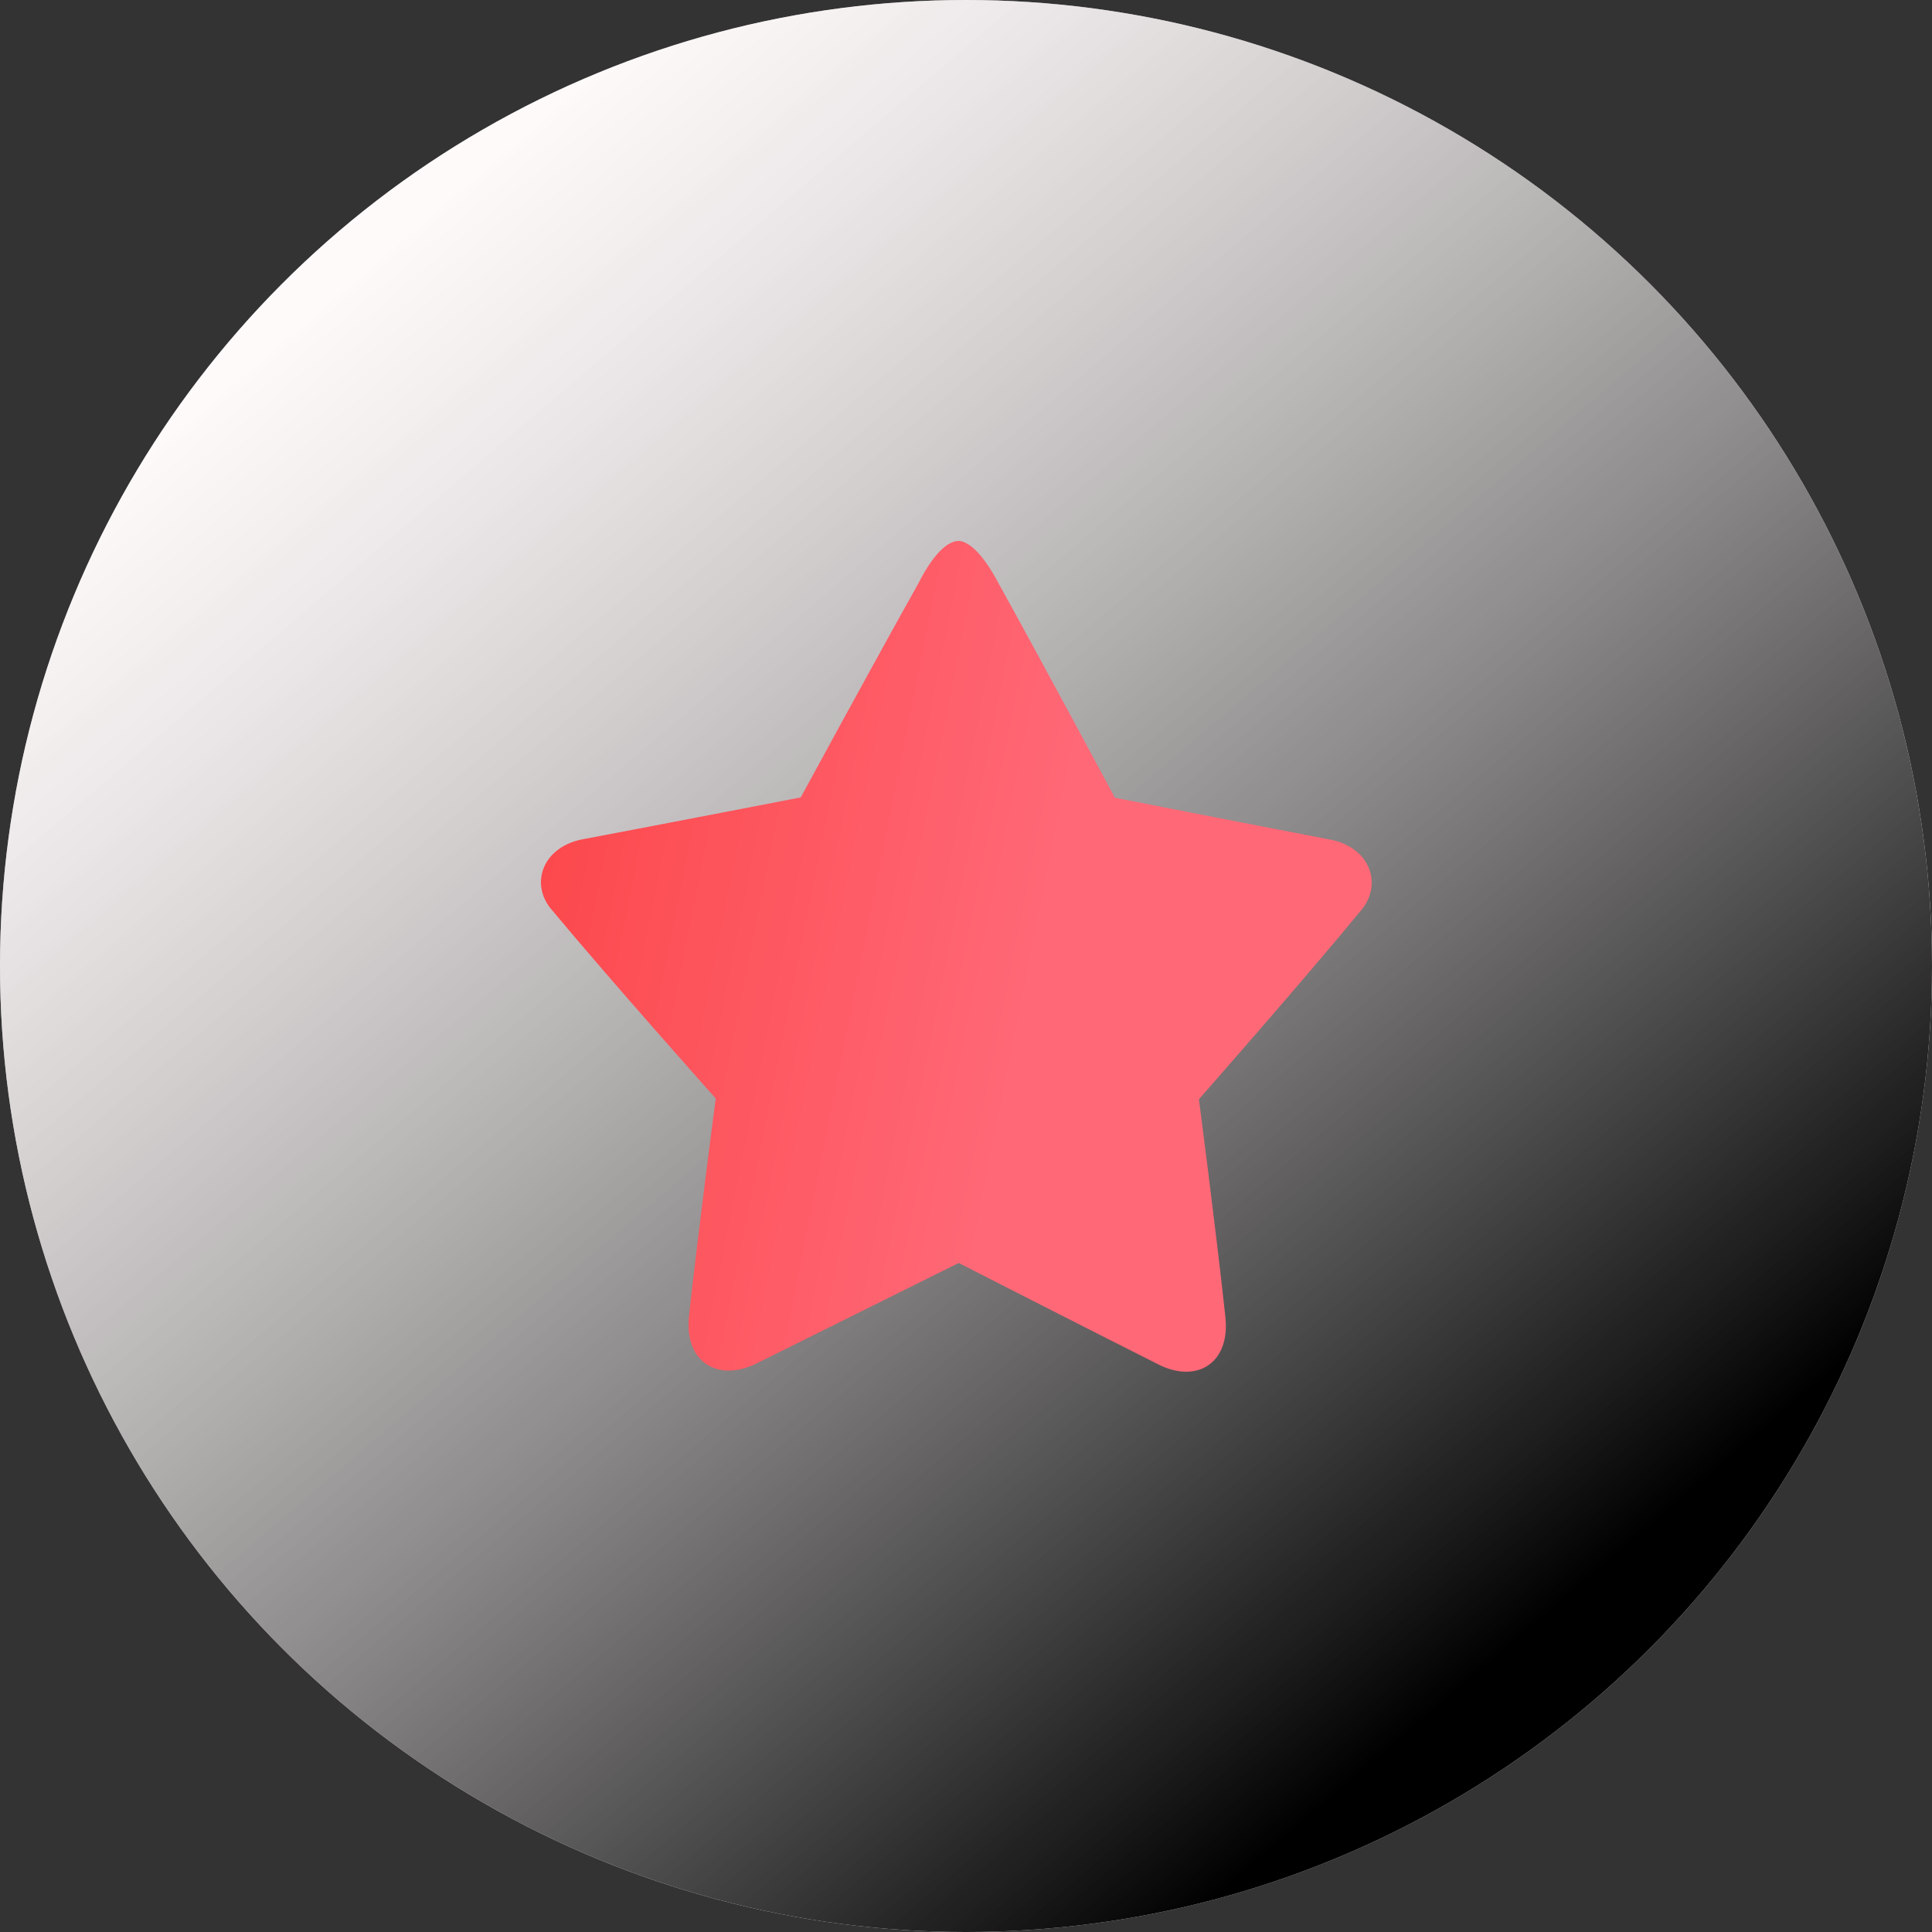 <?xml version="1.0" encoding="UTF-8"?>
<svg width="50px" height="50px" viewBox="0 0 50 50" version="1.1" xmlns="http://www.w3.org/2000/svg" xmlns:xlink="http://www.w3.org/1999/xlink">
    <rect x="0" y="0" width="50" height="50" fill="#333333" stroke="none"/>
    <!-- Generator: Sketch 52.2 (67145) - http://www.bohemiancoding.com/sketch -->
    <title>lixiangshenpi</title>
    <desc>Created with Sketch.</desc>
    <defs>
        <linearGradient x1="18.389%" y1="14.6%" x2="78.242%" y2="84.727%" id="linearGradient-1">
            <stop stop-color="#FFFFFF" stop-opacity="0.5" offset="0%"></stop>
            <stop stop-color="#000000" offset="100%"></stop>
        </linearGradient>
        <circle id="path-2" cx="25" cy="25" r="25"></circle>
        <linearGradient x1="57.392%" y1="61.086%" x2="0%" y2="50%" id="linearGradient-3">
            <stop stop-color="#FF6877" offset="0%"></stop>
            <stop stop-color="#FC494D" offset="100%"></stop>
        </linearGradient>
    </defs>
    <g id="Page-1" stroke="none" stroke-width="1" fill="none" fill-rule="evenodd">
        <g id="首页-" transform="translate(-1678, -512)">
            <g id="lixiangshenpi" transform="translate(1678, 512)">
                <g id="Oval">
                    <use fill="#FEF4F5" xlink:href="#path-2"></use>
                    <use fill="url(#linearGradient-1)" style="mix-blend-mode: soft-light;" xlink:href="#path-2"></use>
                </g>
                <path d="M24.81,14 C24.622,14 24.247,14.15 23.758,15.115 C22.582,17.213 20.723,20.637 20.723,20.637 C20.723,20.637 17.326,21.296 15.135,21.71 C14.06,21.886 13.708,22.843 14.254,23.516 C15.796,25.369 18.524,28.43 18.524,28.43 C18.524,28.43 18.079,31.79 17.828,34.084 C17.746,34.965 18.211,35.471 18.86,35.471 C19.071,35.471 19.303,35.417 19.541,35.305 C21.38,34.393 24.178,33 24.811,32.686 C25.434,33.004 28.204,34.419 30.023,35.333 C30.259,35.446 30.488,35.5 30.697,35.5 C31.338,35.5 31.798,34.996 31.716,34.113 C31.469,31.815 31.028,28.449 31.028,28.449 C31.028,28.449 33.725,25.386 35.249,23.53 C35.788,22.855 35.441,21.898 34.379,21.72 C32.213,21.305 28.854,20.646 28.854,20.646 C28.854,20.646 27.017,17.218 25.854,15.117 C25.443,14.342 25.129,14.093 24.93,14.025 C24.911,14.015 24.871,14 24.81,14 Z" id="Fill-1" fill="url(#linearGradient-3)"></path>
            </g>
        </g>
    </g>
</svg>